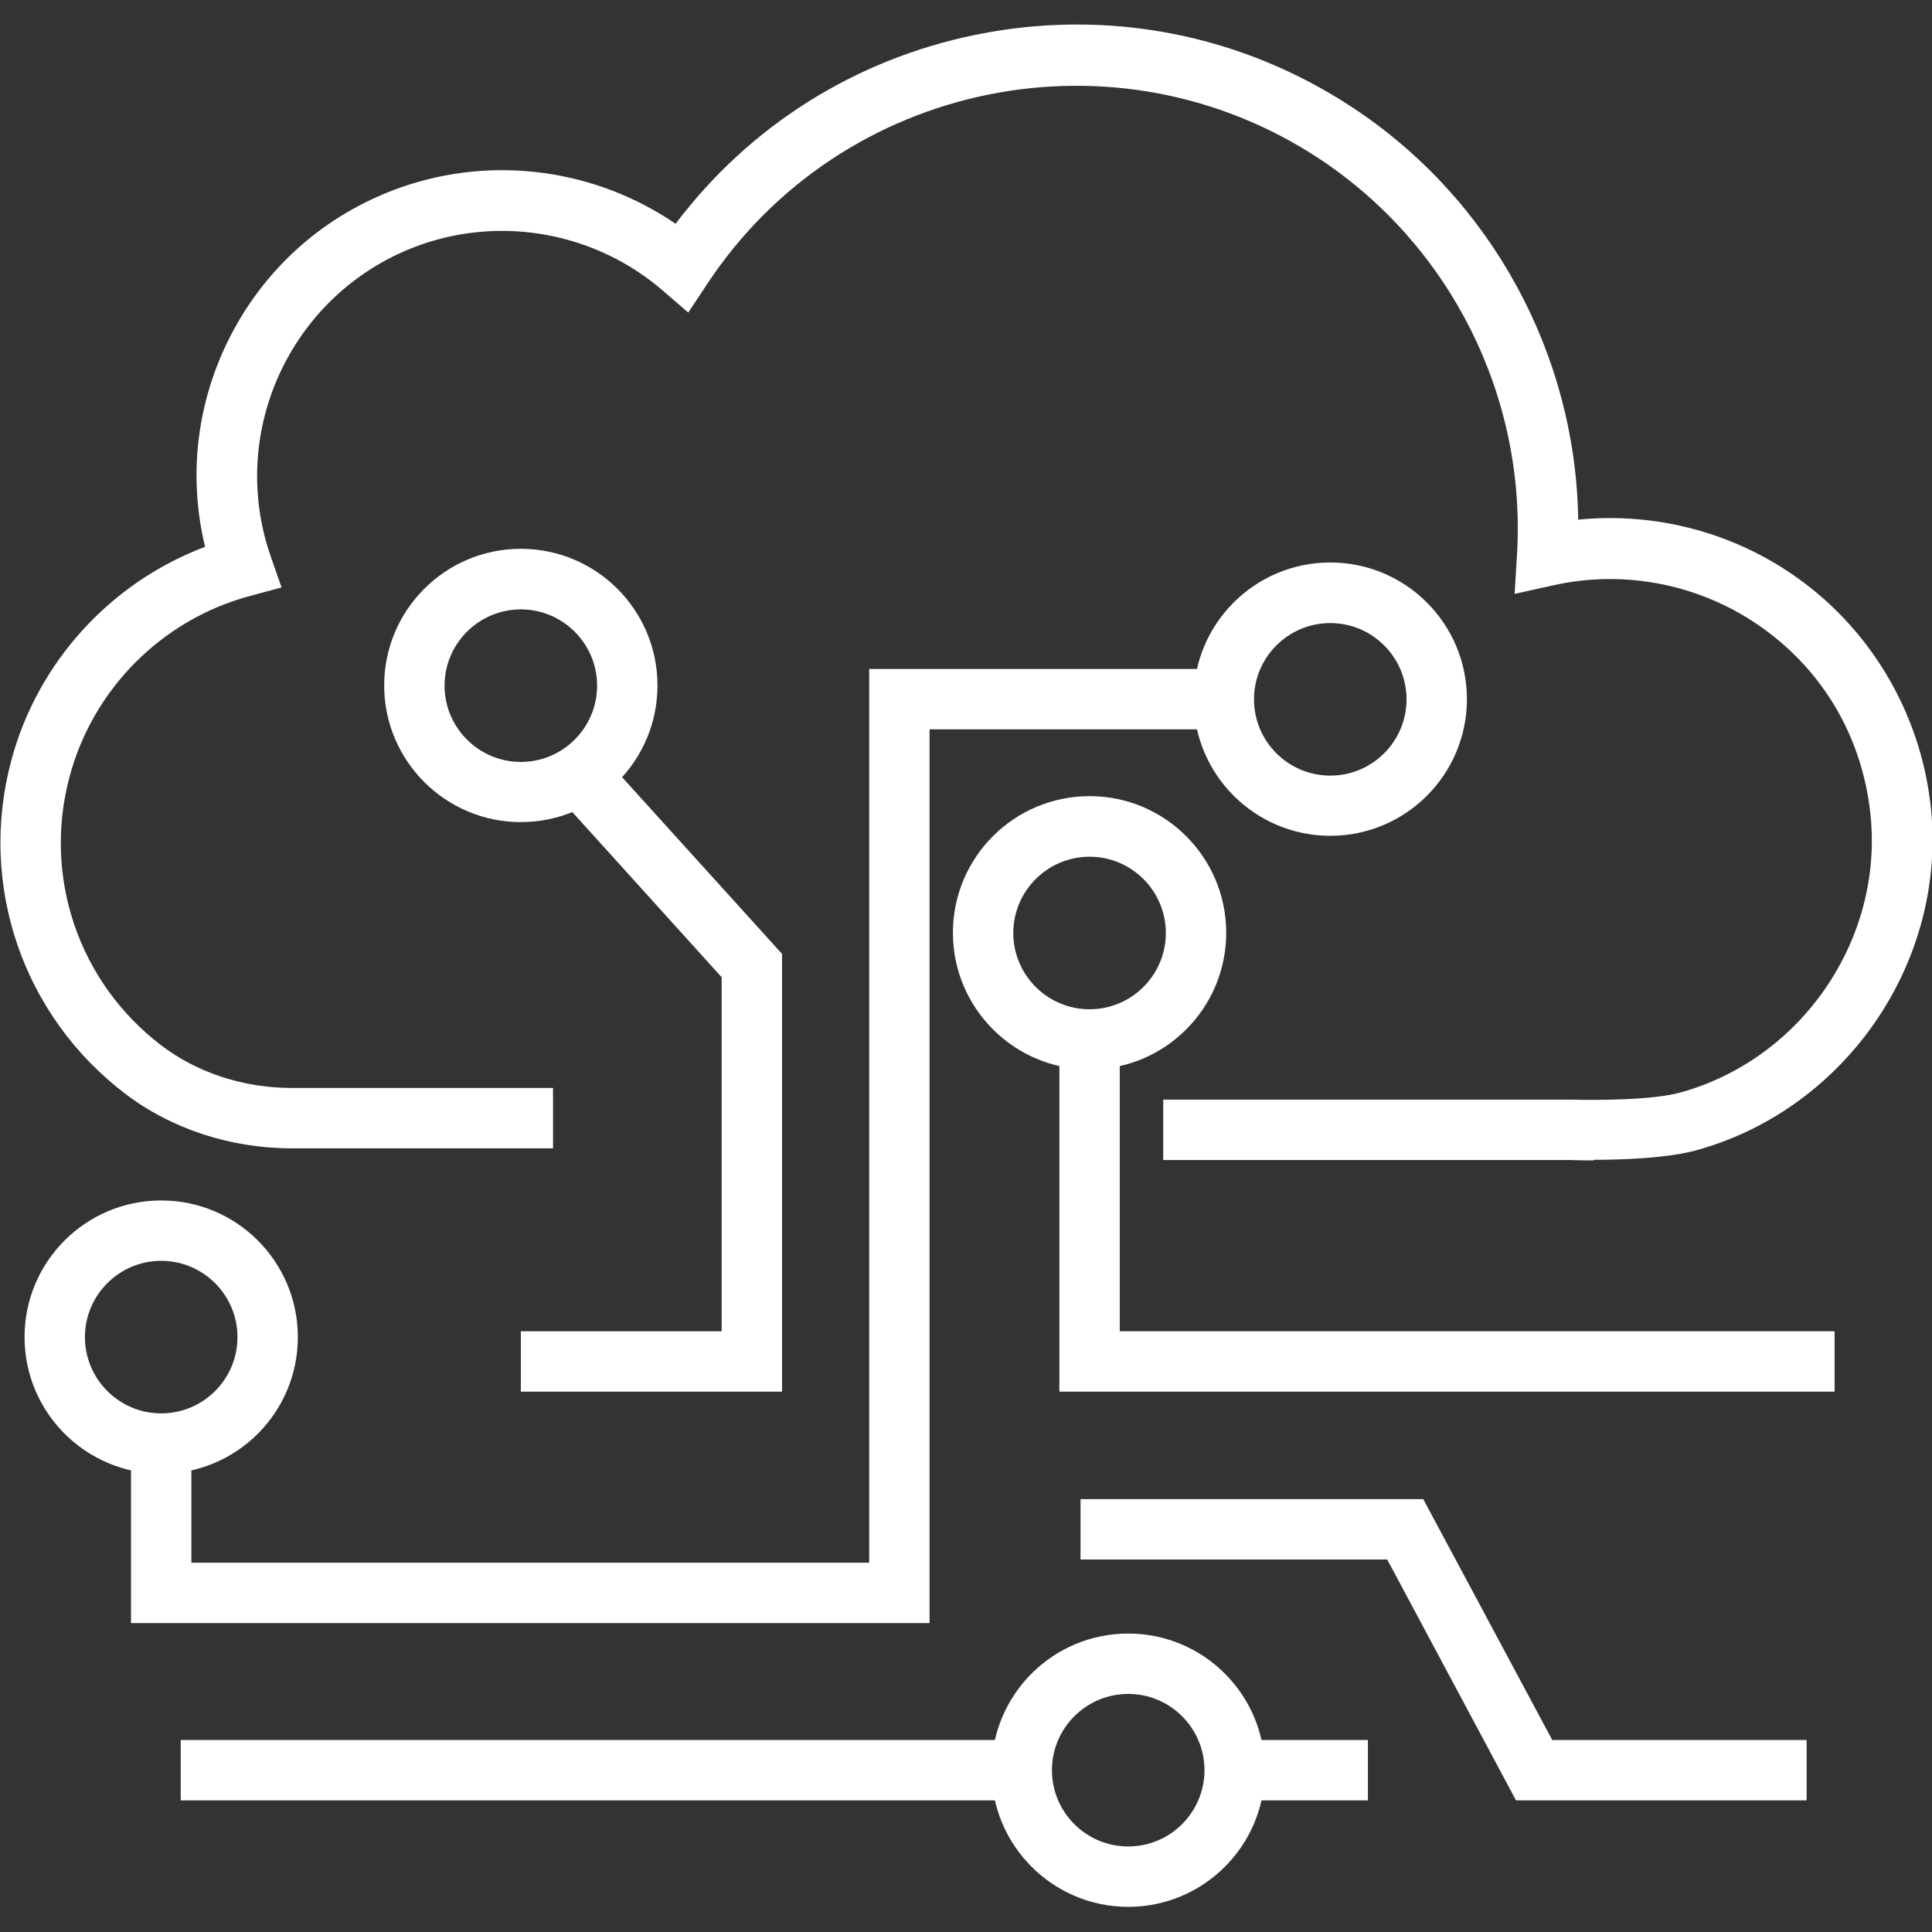 <?xml version="1.0" encoding="UTF-8"?>
<svg id="Layer_1" data-name="Layer 1" xmlns="http://www.w3.org/2000/svg" viewBox="0 0 96 96">
  <rect x="0" y="0" width="96" height="96" fill="#333333" stroke="none"/>
  <defs>
    <style>
      .cls-1 {
        fill: #fff;
      }
    </style>
  </defs>
  <path class="cls-1" d="M79.17,57.66c-.58,0-.99-.01-1.11-.02h-20.26s0-3,0-3h20.31c1.06.03,3.99.04,5.41-.36,6.03-1.68,10.08-7.63,9.42-13.83-.4-3.77-2.3-7.05-5.34-9.23-3-2.16-6.8-2.94-10.4-2.14l-1.94.43.12-1.98c.46-7.81-3.3-15.33-9.82-19.64-10.11-6.67-23.75-3.88-30.42,6.22l-.94,1.42-1.29-1.11c-3.29-2.83-7.88-3.7-11.97-2.27-6.34,2.22-9.7,9.18-7.48,15.52l.53,1.52-1.56.42c-4.37,1.17-7.8,4.61-8.97,8.97-1.34,4.99.45,10.24,4.56,13.37,1.79,1.36,4.09,2.11,6.48,2.11h12.98v3h-12.98c-3.05,0-6-.97-8.3-2.73-5.08-3.88-7.29-10.37-5.64-16.54,1.31-4.9,4.94-8.85,9.63-10.62-.82-3.4-.45-6.94,1.09-10.13,1.76-3.65,4.84-6.4,8.67-7.74,4.58-1.6,9.66-.89,13.62,1.82,3.66-4.85,8.89-8.16,14.9-9.39,6.53-1.33,13.19-.05,18.75,3.62,6.9,4.55,11.08,12.27,11.2,20.47,3.85-.38,7.76.64,10.94,2.93,3.69,2.65,6.09,6.79,6.58,11.35.81,7.64-4.17,14.96-11.59,17.04-1.49.42-3.78.49-5.15.49Z"/>
  <path class="cls-1" d="M25.88,40.85c-3.74,0-6.79-3.04-6.79-6.79s3.04-6.79,6.79-6.79,6.79,3.04,6.79,6.79-3.04,6.79-6.79,6.79ZM25.88,30.28c-2.09,0-3.79,1.7-3.79,3.79s1.7,3.79,3.79,3.79,3.79-1.7,3.79-3.79-1.7-3.79-3.79-3.79Z"/>
  <path class="cls-1" d="M66.1,41.53c-3.74,0-6.79-3.04-6.79-6.79s3.04-6.79,6.79-6.79,6.79,3.04,6.79,6.79-3.04,6.79-6.79,6.79ZM66.1,30.96c-2.09,0-3.79,1.7-3.79,3.79s1.7,3.79,3.79,3.79,3.79-1.7,3.79-3.79-1.7-3.79-3.79-3.79Z"/>
  <path class="cls-1" d="M54.14,53.14c-3.74,0-6.79-3.04-6.79-6.79s3.04-6.79,6.79-6.79,6.79,3.04,6.79,6.79-3.04,6.79-6.79,6.79ZM54.14,42.57c-2.09,0-3.79,1.7-3.79,3.79s1.7,3.79,3.79,3.79,3.79-1.7,3.79-3.79-1.7-3.79-3.79-3.79Z"/>
  <path class="cls-1" d="M8.01,73.23c-3.74,0-6.79-3.04-6.79-6.79s3.04-6.79,6.79-6.79,6.79,3.04,6.79,6.79-3.04,6.79-6.79,6.79ZM8.01,62.65c-2.09,0-3.79,1.7-3.79,3.79s1.7,3.79,3.79,3.79,3.79-1.7,3.79-3.79-1.7-3.79-3.79-3.79Z"/>
  <path class="cls-1" d="M56.06,94.75c-3.74,0-6.79-3.04-6.79-6.79s3.04-6.79,6.79-6.79,6.79,3.04,6.79,6.79-3.04,6.79-6.79,6.79ZM56.06,84.17c-2.09,0-3.79,1.7-3.79,3.79s1.7,3.79,3.79,3.79,3.79-1.7,3.79-3.79-1.7-3.79-3.79-3.79Z"/>
  <polygon class="cls-1" points="38.86 69.15 25.88 69.15 25.88 66.15 35.86 66.15 35.86 48.56 27.66 39.49 29.88 37.48 38.86 47.4 38.86 69.15"/>
  <polygon class="cls-1" points="46.19 80.65 6.51 80.65 6.51 72.28 9.51 72.28 9.51 77.65 43.19 77.65 43.19 33.24 60.82 33.24 60.82 36.24 46.19 36.24 46.19 80.65"/>
  <polygon class="cls-1" points="91.16 69.15 52.64 69.15 52.64 51.64 55.64 51.64 55.64 66.15 91.16 66.15 91.16 69.15"/>
  <polygon class="cls-1" points="89.77 89.46 75.33 89.46 68.93 77.49 53.69 77.49 53.69 74.49 70.72 74.49 77.13 86.46 89.77 86.46 89.77 89.46"/>
  <rect class="cls-1" x="61.35" y="86.46" width="6.62" height="3"/>
  <rect class="cls-1" x="8.98" y="86.46" width="41.8" height="3"/>
</svg>